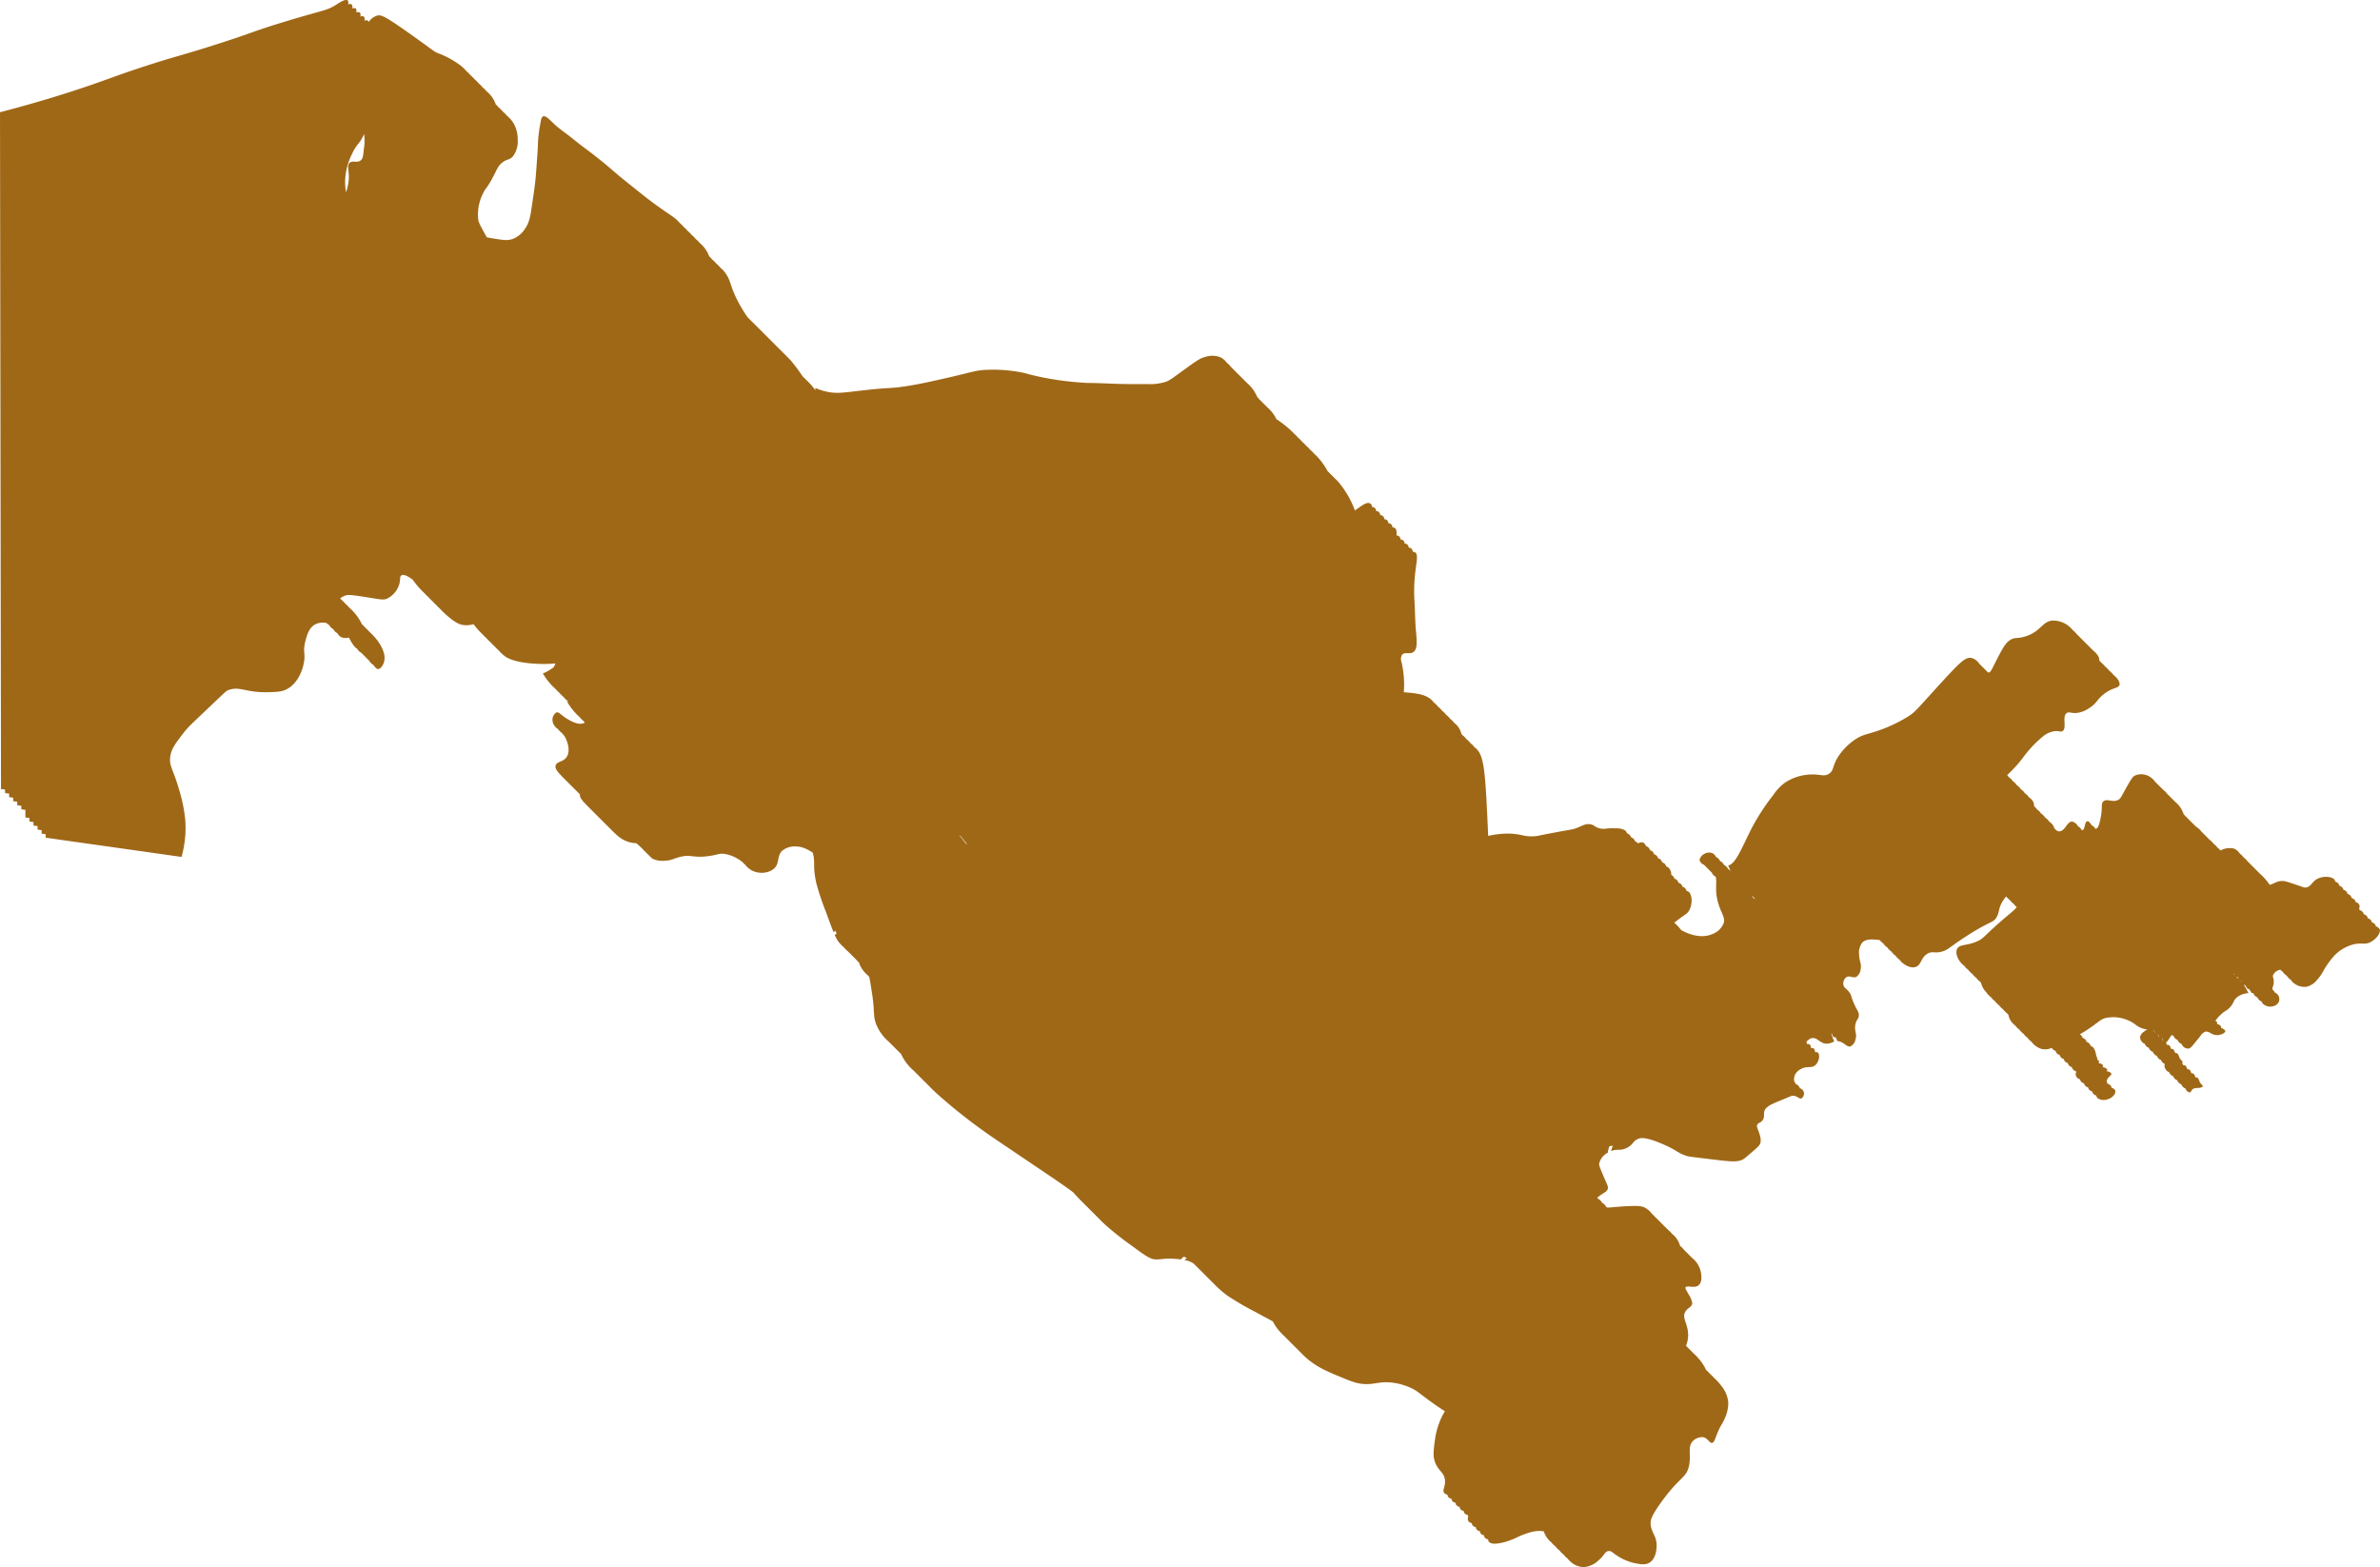 <svg xmlns="http://www.w3.org/2000/svg" width="585.719" height="385.656" viewBox="0 0 585.719 385.656">
<defs>
    <style>
      .cls-1 {
        fill: #9f6817;
        fill-rule: evenodd;
      }
    </style>
  </defs>
  <path class="cls-1" d="M594.624,234.018a1.466,1.466,0,0,0-.94-0.7,0.876,0.876,0,0,0-.06-0.3,1.466,1.466,0,0,0-.939-0.7,0.9,0.9,0,0,0-.06-0.3,1.463,1.463,0,0,0-.94-0.7,0.876,0.876,0,0,0-.06-0.3,1.463,1.463,0,0,0-.939-0.7,0.9,0.9,0,0,0-.06-0.3,1.463,1.463,0,0,0-.94-0.7,0.876,0.876,0,0,0-.06-0.3,0.843,0.843,0,0,0-.055-0.078,1.236,1.236,0,0,0,.055-0.921,1.46,1.46,0,0,0-.939-0.7,0.9,0.9,0,0,0-.06-0.3,1.464,1.464,0,0,0-.94-0.7,0.87,0.87,0,0,0-.06-0.3,1.457,1.457,0,0,0-.939-0.7,0.877,0.877,0,0,0-.06-0.3,1.463,1.463,0,0,0-.939-0.7,0.926,0.926,0,0,0-.06-0.3,1.465,1.465,0,0,0-.94-0.7,0.876,0.876,0,0,0-.06-0.3,1.463,1.463,0,0,0-.939-0.7,0.9,0.9,0,0,0-.061-0.3c-0.391-.906-2.46-1.164-3.974-0.56-1.721.7-1.781,2.152-3.229,2.306-0.428.045-.48-0.073-2.77-0.832-1.411-.464-2.12-0.693-2.4-0.737-1.81-.249-2.589.688-3.685,0.9a14.986,14.986,0,0,0-2.388-2.725,8471.852,8471.852,0,0,1-3-3,6.192,6.192,0,0,0-1-1,6.179,6.179,0,0,0-1-1,3.087,3.087,0,0,0-1.393-1.19,4.661,4.661,0,0,0-3.313.46,4.385,4.385,0,0,0-.7-0.638,4.93,4.93,0,0,0-1-1,4.965,4.965,0,0,0-1-1,2824.893,2824.893,0,0,0-2-2,4.771,4.771,0,0,0-1.142-1.094c-0.089-.077-0.194-0.141-0.291-0.212a225.3,225.3,0,0,1-2.936-2.952,6.454,6.454,0,0,0-2.062-3.043,2820.655,2820.655,0,0,1-2-2,4.786,4.786,0,0,0-1-1,2824.893,2824.893,0,0,0-2-2,4.329,4.329,0,0,0-2.081-1.585,3.77,3.77,0,0,0-2.859.1c-0.546.28-.835,0.663-2.312,3.317-1.189,2.122-1.256,2.328-1.662,2.579-1.456.891-2.852-.376-3.783,0.457-0.657.582-.17,1.363-0.65,3.869-0.207,1.076-.525,2.763-1.2,2.852a0.433,0.433,0,0,1-.161-0.03,1.678,1.678,0,0,0-.852-0.795c-0.373-.526-0.733-1.093-1.114-1.018-0.665.141-.525,2.064-1.2,2.211a0.336,0.336,0,0,1-.113-0.016,2.957,2.957,0,0,0-.99-0.986,2.155,2.155,0,0,0-1.394-1.113c-1.278-.081-1.736,2.336-3.14,2.395a1.257,1.257,0,0,1-.567-0.112,2.649,2.649,0,0,0-.418-0.341c-0.11-.135-0.221-0.268-0.333-0.394a1.674,1.674,0,0,0-.246-0.613,3.27,3.27,0,0,0-.957-0.923c-0.015-.025-0.026-0.05-0.043-0.076a3.254,3.254,0,0,0-.956-0.923c-0.015-.025-0.027-0.051-0.043-0.076a3.258,3.258,0,0,0-.957-0.923c-0.015-.025-0.026-0.051-0.043-0.076a3.254,3.254,0,0,0-.956-0.923c-0.015-.025-0.027-0.051-0.043-0.076a3.148,3.148,0,0,0-.689-0.738,2.167,2.167,0,0,0-.311-1.26,3.229,3.229,0,0,0-.956-0.923c-0.015-.026-0.027-0.051-0.043-0.077a3.266,3.266,0,0,0-.956-0.923c-0.015-.025-0.027-0.05-0.044-0.076a3.254,3.254,0,0,0-.956-0.923c-0.015-.025-0.027-0.05-0.043-0.076a3.266,3.266,0,0,0-.956-0.923c-0.016-.025-0.027-0.051-0.044-0.076a3.254,3.254,0,0,0-.956-0.923c-0.015-.025-0.027-0.051-0.043-0.076a3.266,3.266,0,0,0-.956-0.923c-0.015-.025-0.027-0.051-0.044-0.076a2.782,2.782,0,0,0-.319-0.4,33.041,33.041,0,0,0,3.83-4.19,28.606,28.606,0,0,1,4.9-5.254,5.657,5.657,0,0,1,3.14-1.378c0.982-.052,1.315.272,1.758,0,1.152-.723-0.17-3.538,1.012-4.422,0.628-.472,1.212.177,2.859-0.1a6.93,6.93,0,0,0,2.778-1.194c1.795-1.157,1.766-1.931,3.324-3.228,2.275-1.886,3.879-1.518,4.063-2.483,0.125-.673-0.513-1.637-1.517-2.426a5.558,5.558,0,0,0-1-1,5.612,5.612,0,0,0-1-1,5.612,5.612,0,0,0-1-1,5.1,5.1,0,0,0-.49-0.552c0-.008.007-0.012,0.008-0.019,0.125-.672-0.513-1.637-1.518-2.426a24854228987706.94,24854228987706.94,0,0,0-2-2,2822.067,2822.067,0,0,0-2-2,5.624,5.624,0,0,0-1-1,6.18,6.18,0,0,0-5.023-2.354c-2.526.244-2.755,2.639-6.56,3.877-2.179.7-2.674,0.1-3.974,1.009-1.079.752-1.81,2.138-3.229,4.887-1.2,2.314-1.352,2.94-1.943,3.036-0.006,0-.012,0-0.018,0a3.313,3.313,0,0,0-.276-0.212,1412.8,1412.8,0,0,0-2-2,3.314,3.314,0,0,0-1.859-1.386c-1.5-.316-2.881,1.047-7.572,6.176-5.932,6.486-6.25,7.068-8.03,8.2a36.441,36.441,0,0,1-7.668,3.6c-2.483.833-3.436,0.84-5.172,1.931a14.969,14.969,0,0,0-4.432,4.422c-1.463,2.38-.983,3.338-2.217,4.149-1.411.928-2.334-.133-5.54,0.273a11.884,11.884,0,0,0-5.452,2.034,11.63,11.63,0,0,0-2.675,2.852,55.984,55.984,0,0,0-4.876,7.318c-2.585,4.805-4.2,9.566-6.183,10.089l-0.1.022a13.781,13.781,0,0,0,.688,1.44,1.561,1.561,0,0,0-.4-0.406,1.632,1.632,0,0,0-.234-0.084,3.185,3.185,0,0,0-.765-0.915,1.632,1.632,0,0,0-.234-0.084,3.208,3.208,0,0,0-.766-0.916,1.585,1.585,0,0,0-.234-0.083,3.212,3.212,0,0,0-.765-0.916,1.639,1.639,0,0,0-.235-0.083,3.173,3.173,0,0,0-.764-0.915,2.3,2.3,0,0,0-2.128.088,2.172,2.172,0,0,0-1.2,1.474,1.483,1.483,0,0,0,1.037,1.184,2824.893,2824.893,0,0,0,2,2,1.628,1.628,0,0,0,.928.957c0.406,1.592-.378,3.415.742,6.915,0.761,2.373,1.647,3.184,1.2,4.606a4.748,4.748,0,0,1-2.682,2.58c-3.3,1.484-6.955-.491-7.757-0.955a12.366,12.366,0,0,0-1.678-1.8l-0.016-.018c0.209-.166.432-0.34,0.684-0.532,2.135-1.629,2.43-1.621,2.866-2.3,1.094-1.733.842-4.393-.192-4.887a0.813,0.813,0,0,0-.315-0.069,1.553,1.553,0,0,0-.684-0.93,0.818,0.818,0,0,0-.316-0.069,1.545,1.545,0,0,0-.684-0.93,0.813,0.813,0,0,0-.315-0.069,1.553,1.553,0,0,0-.684-0.93,0.821,0.821,0,0,0-.316-0.069,1.545,1.545,0,0,0-.684-0.93,0.647,0.647,0,0,0-.106-0.023,2.3,2.3,0,0,0-.893-1.975,0.819,0.819,0,0,0-.316-0.07,1.543,1.543,0,0,0-.684-0.929,0.814,0.814,0,0,0-.315-0.07,1.556,1.556,0,0,0-.684-0.93,0.818,0.818,0,0,0-.316-0.069,1.54,1.54,0,0,0-.684-0.929,0.814,0.814,0,0,0-.315-0.07,1.545,1.545,0,0,0-.684-0.93,0.818,0.818,0,0,0-.316-0.069,1.545,1.545,0,0,0-.684-0.93,0.813,0.813,0,0,0-.315-0.069,1.545,1.545,0,0,0-.684-0.93,1.428,1.428,0,0,0-1.284.223,1.629,1.629,0,0,0-.239-0.269,1.387,1.387,0,0,0-.461-0.232,1.815,1.815,0,0,0-.538-0.767,1.378,1.378,0,0,0-.461-0.232,1.82,1.82,0,0,0-.539-0.768,1.386,1.386,0,0,0-.461-0.231,1.818,1.818,0,0,0-.538-0.768,4.32,4.32,0,0,0-2.305-.457c-2.194-.147-2.542.325-3.886,0s-1.278-.862-2.394-1.017c-1.234-.162-1.9.42-3.516,1.017-0.754.28-.768,0.214-4.61,0.922-5.024.928-4.529,0.95-5.364,1.009-2.9.214-3.1-.545-6.456-0.641a22.346,22.346,0,0,0-5.117.568c-0.018-.389-0.035-0.786-0.053-1.2-0.687-15.859-1.012-18.962-3.324-20.635l-0.012-.007a4.156,4.156,0,0,0-.988-0.992,0.105,0.105,0,0,1-.011-0.007,4.159,4.159,0,0,0-.989-0.992,0.105,0.105,0,0,0-.011-0.007,4.156,4.156,0,0,0-.988-0.992l-0.011-.007c-0.066-.094-0.133-0.184-0.2-0.268a4.719,4.719,0,0,0-1.784-2.723l-0.012-.007a4.17,4.17,0,0,0-.987-0.992l-0.012-.007a4.156,4.156,0,0,0-.988-0.992,0.041,0.041,0,0,1-.011-0.007,4.174,4.174,0,0,0-.988-0.992l-0.012-.007a4.156,4.156,0,0,0-.988-0.992,0.067,0.067,0,0,0-.011-0.007,4.174,4.174,0,0,0-.988-0.992l-0.012-.007a4.137,4.137,0,0,0-.988-0.992c-1.519-1.094-3.518-1.294-6.386-1.54a25.02,25.02,0,0,0-.534-7.283,2.25,2.25,0,0,1,.1-1.938c0.62-.752,1.861-0.052,2.763-0.641,1.123-.745.857-2.889,0.65-5.255-0.214-2.513-.214-5.041-0.37-7.554-0.45-7.414,1.522-11.025.089-11.791a0.963,0.963,0,0,0-.5-0.1,1.067,1.067,0,0,0-.5-0.9,0.985,0.985,0,0,0-.5-0.1,1.063,1.063,0,0,0-.5-0.9,0.973,0.973,0,0,0-.5-0.1,1.063,1.063,0,0,0-.5-0.9,0.968,0.968,0,0,0-.5-0.1,1.064,1.064,0,0,0-.5-0.9,0.971,0.971,0,0,0-.5-0.1l0-.019c0.08-.994,0-1.613-0.5-1.879a0.964,0.964,0,0,0-.5-0.1,1.064,1.064,0,0,0-.5-0.9,0.972,0.972,0,0,0-.5-0.1,1.064,1.064,0,0,0-.5-0.9,0.974,0.974,0,0,0-.5-0.1,1.061,1.061,0,0,0-.5-0.9,0.961,0.961,0,0,0-.5-0.1,1.064,1.064,0,0,0-.5-0.9,0.974,0.974,0,0,0-.5-0.1,1.064,1.064,0,0,0-.5-0.9,0.96,0.96,0,0,0-.5-0.1,1.063,1.063,0,0,0-.5-0.9c-0.915-.493-2.222.724-3.74,1.73a23.2,23.2,0,0,0-4.1-7.059,11.576,11.576,0,0,0-.9-0.886c-0.034-.038-0.062-0.075-0.1-0.113a11.232,11.232,0,0,0-.9-0.886c-0.034-.038-0.062-0.076-0.1-0.113-0.187-.208-0.4-0.418-0.625-0.63a16.9,16.9,0,0,0-2.374-3.367,11.4,11.4,0,0,0-.9-0.886c-0.034-.038-0.062-0.075-0.1-0.113a11.228,11.228,0,0,0-.9-0.885c-0.034-.038-0.062-0.076-0.1-0.114a11.207,11.207,0,0,0-.9-0.885c-0.034-.038-0.063-0.076-0.1-0.114a11.4,11.4,0,0,0-.9-0.886c-0.034-.038-0.062-0.075-0.1-0.113a11.232,11.232,0,0,0-.9-0.886c-0.033-.038-0.062-0.076-0.1-0.113a11.4,11.4,0,0,0-.9-0.886c-0.034-.038-0.062-0.076-0.1-0.114a26.04,26.04,0,0,0-4.224-3.43A8.756,8.756,0,0,0,320.9,105.6a2824.893,2824.893,0,0,1-2-2,6.986,6.986,0,0,0-.465-0.534c-0.075-.142-0.135-0.269-0.22-0.423a8.96,8.96,0,0,0-2.313-3.04,2353.881,2353.881,0,0,1-2-2,14142.86,14142.86,0,0,1-2-2,5.247,5.247,0,0,0-1-1,4.162,4.162,0,0,0-1.641-1.372,5.452,5.452,0,0,0-3.5-.088c-1.337.309-2.091,0.825-5.637,3.4-2.9,2.108-3.309,2.425-4.247,2.771a12.613,12.613,0,0,1-4.522.545c-4.839.073-8.5-.088-8.5-0.088-6.663-.288-5.393-0.089-7.757-0.281a73.909,73.909,0,0,1-10.9-1.562c-2.445-.545-2.408-0.685-4.24-1.017a37.3,37.3,0,0,0-8.319-.545c-2.726.14-3.2,0.53-9.781,2.019-4.159.944-6.722,1.526-10.069,2.034-4.241.641-3.243,0.177-10.527,1.01-4.736.537-6.354,0.869-8.954,0.272a15.3,15.3,0,0,1-2.638-.869c-0.008.176,0,.351,0,0.528l-0.021-.011c-0.32-.416-0.656-0.842-1.028-1.292-0.089-.106-0.687-0.708-1.8-1.817l-0.34-.341a46.509,46.509,0,0,0-2.859-3.837c-0.088-.106-0.686-0.707-1.8-1.816q-0.4-.4-1-1-0.4-.4-1-1-0.406-.409-1.023-1.023l-0.978-.977q-0.4-.4-0.992-0.992c-0.748-.751-2.025-2.021-3.853-3.838a35.541,35.541,0,0,1-2.739-4.637c-1.6-3.294-1.322-4.082-2.489-5.9a6.933,6.933,0,0,0-1.506-1.7,6.86,6.86,0,0,0-1-1,6.86,6.86,0,0,0-1-1,6.6,6.6,0,0,0-.7-0.743,8.024,8.024,0,0,0-.789-1.552,6.936,6.936,0,0,0-1.506-1.7,6.859,6.859,0,0,0-1-1,6.849,6.849,0,0,0-1-1,6.918,6.918,0,0,0-1-1,6.854,6.854,0,0,0-1-1,6.9,6.9,0,0,0-1-1c-1.009-1.247-2.209-1.828-5.5-4.184-1.913-1.363-3.642-2.749-7.107-5.527-4.225-3.375-4.07-3.523-8.037-6.633-3.007-2.358-3.244-2.388-5.718-4.422-1.463-1.187-3.066-2.211-4.433-3.494-1.263-1.186-2.128-2.189-2.778-1.938-0.413.162-.539,0.759-0.738,2.027a33.876,33.876,0,0,0-.547,4.51c0,0.988-.155,3.117-0.466,7.37-0.177,2.447-.487,4.518-1.108,8.667-0.325,2.181-.583,3.64-1.662,5.159a6.31,6.31,0,0,1-2.866,2.388c-1.256.486-2.335,0.332-4.433,0-0.768-.12-1.427-0.23-2.051-0.367-1.88-3.285-2.01-3.8-2.1-4.313a11.352,11.352,0,0,1,1.108-6.353c0.694-1.533.864-1.113,2.312-3.781,1.205-2.233,1.345-2.992,2.4-3.869,1.227-1.017,1.781-.6,2.675-1.563a5.991,5.991,0,0,0,1.2-4.245,7.6,7.6,0,0,0-.924-3.773,7.273,7.273,0,0,0-1.708-2.02,8.7,8.7,0,0,0-1-1,8.672,8.672,0,0,0-1-1,8.209,8.209,0,0,0-.767-0.8,7.153,7.153,0,0,0-.522-1.178,7.284,7.284,0,0,0-1.709-2.021,8.758,8.758,0,0,0-1-1,8.736,8.736,0,0,0-1-1,8.746,8.746,0,0,0-1-1,8.753,8.753,0,0,0-1-1,8.761,8.761,0,0,0-1-1,9.4,9.4,0,0,0-1.322-1.278,21.729,21.729,0,0,0-5.725-3.139c-1.138-.516-0.909-0.538-6.368-4.422-6.634-4.7-7.543-5.085-8.592-4.79A4.048,4.048,0,0,0,99.7,10.8a0.445,0.445,0,0,0-.132-0.355,1,1,0,0,0-.934,0,0.982,0.982,0,0,0-.066-1,1,1,0,0,0-.934,0,0.982,0.982,0,0,0-.066-1,1,1,0,0,0-.934,0,0.982,0.982,0,0,0-.066-1,1,1,0,0,0-.934,0,0.983,0.983,0,0,0-.066-1,1,1,0,0,0-.934,0,0.982,0.982,0,0,0-.066-1C94.009,5,92.524,6,91.8,6.465,89.244,8.086,88.778,7.7,78.406,10.887c-8.082,2.484-7.018,2.484-16.9,5.616-8.858,2.808-9.316,2.683-16.9,5.159-7.062,2.307-8.562,3.029-14.6,5.07C25.142,28.375,17.99,30.645,9,32.959q0.122,83.285.244,166.556l1,0.141v0.858l1,0.141v0.858l1,0.141v0.858l1,0.141q0,0.429,0,.858l1,0.141v0.858l1,0.141,0,1.857,1,0.142v0.857l1,0.142v0.858l1,0.141v0.858l1,0.141v0.858l1,0.141V211.5l33.429,4.731a26.1,26.1,0,0,0,.924-9.028,37.263,37.263,0,0,0-1.478-7.369c-1.477-5.225-2.549-5.918-2.216-8.291,0.273-1.953,1.293-3.265,3.324-5.9,1.056-1.364,1.566-1.791,6.464-6.448,3.871-3.685,3.982-3.833,4.617-4.054,2.763-.965,4.093.656,9.419,0.553,2.5-.052,3.775-0.074,5.171-0.921,2.852-1.725,3.694-5.307,3.879-6.264,0.458-2.359-.3-2.816.369-5.344,0.414-1.562.909-3.449,2.586-4.237a4.178,4.178,0,0,1,2.64-.255,1.887,1.887,0,0,0,.456.39,2.179,2.179,0,0,0,.211.108,1.973,1.973,0,0,0,.789.891,2.191,2.191,0,0,0,.211.108,1.974,1.974,0,0,0,.789.891,2.2,2.2,0,0,0,.211.108,1.973,1.973,0,0,0,.789.891,2.534,2.534,0,0,0,2.035.18c1.108,2.114,1.7,2.613,2.011,2.719a2.444,2.444,0,0,0,1,1,3532,3532,0,0,1,2,2,2.451,2.451,0,0,0,1,1c0.689,0.993,1.029,1.037,1.191,1.027,0.664-.037,1.27-1.01,1.477-1.843,0.528-2.113-1.066-4.979-3.573-7.262-0.314-.342-0.645-0.676-1-1q-0.416-.453-0.879-0.884a12.9,12.9,0,0,0-3.119-4.111c-0.315-.343-0.647-0.679-1-1-0.313-.341-0.644-0.675-1-1-0.086-.094-0.173-0.188-0.262-0.28a4.987,4.987,0,0,1,1.225-.68c0.739-.273,1.315-0.251,6.28.552,2.607,0.42,3.206.538,4.063,0.185a5.862,5.862,0,0,0,2.77-2.948c0.665-1.578.185-2.417,0.739-2.764,0.583-.363,1.68.227,2.765,1.038a21.822,21.822,0,0,0,2.828,3.262c0.285,0.307.615,0.638,1,1,0.285,0.306.614,0.636,1,1,0.284,0.306.613,0.636,1,1,0.285,0.307.614,0.638,1,1,0.359,0.387.779,0.806,1.305,1.285,2.372,2.152,3.524,2.469,4.064,2.579a6.153,6.153,0,0,0,2.8-.155,15.865,15.865,0,0,0,2.115,2.389,11.093,11.093,0,0,0,1,1,10.951,10.951,0,0,0,1,1,11.093,11.093,0,0,0,1,1,10.951,10.951,0,0,0,1,1,9.858,9.858,0,0,0,1.616,1.508c0.517,0.376,2.268,1.563,7.757,1.843a31.03,31.03,0,0,0,4.651-.09,2.788,2.788,0,0,1-.5,1,11.8,11.8,0,0,1-2.585,1.474,16.162,16.162,0,0,0,2.4,3.132c0.089,0.095.3,0.306,0.633,0.6,0.123,0.134.233,0.265,0.366,0.4,0.09,0.1.3,0.306,0.633,0.6,0.123,0.134.233,0.265,0.367,0.4,0.089,0.095.3,0.305,0.633,0.6,0.123,0.134.233,0.266,0.366,0.4,0.09,0.095.3,0.305,0.633,0.6,0.052,0.056.1,0.112,0.155,0.169l-0.191.1a16.174,16.174,0,0,0,2.4,3.132c0.089,0.095.3,0.306,0.634,0.6,0.123,0.134.232,0.265,0.365,0.4,0.09,0.095.3,0.306,0.634,0.6,0.1,0.108.189,0.213,0.294,0.322a1.974,1.974,0,0,1-.167.114c-1.463.8-3.982-.869-4.618-1.289-1.2-.8-1.64-1.467-2.216-1.29a2.136,2.136,0,0,0-.923,2.211,2.759,2.759,0,0,0,1.318,1.873,4.725,4.725,0,0,0,1,1,2.829,2.829,0,0,0,.428.507c0.07,0.1.142,0.19,0.21,0.305,0.768,1.3,1.433,3.508.554,4.974-0.842,1.408-2.5,1.106-2.771,2.211-0.221.877,0.658,1.754,2.4,3.5,0.224,0.224.432,0.432,0.633,0.63l0.367,0.369c0.222,0.222.428,0.428,0.627,0.624,0.122,0.124.24,0.242,0.372,0.375,0.225,0.225.433,0.433,0.634,0.631l0.366,0.368c0.207,0.208.4,0.4,0.588,0.587-0.14.848,0.727,1.723,2.41,3.41,0.227,0.227.437,0.436,0.639,0.636l0.361,0.363c0.224,0.224.432,0.432,0.633,0.631l0.366,0.368,0.63,0.628,0.37,0.371c0.224,0.224.432,0.432,0.632,0.63l0.367,0.369c0.225,0.225.434,0.434,0.635,0.632l0.365,0.367c1.6,1.607,2.512,2.513,4.063,3.132a7.126,7.126,0,0,0,2.4.477,19.276,19.276,0,0,1,1.8,1.7,136.036,136.036,0,0,0,2.08,2.057,5.577,5.577,0,0,0,3.14.553c1.61-.052,2.15-0.524,3.694-0.922,2.748-.7,3.073.273,6.833-0.184,2.5-.3,2.734-0.781,4.248-0.553a9.236,9.236,0,0,1,3.879,1.659c0.195,0.142.365,0.28,0.519,0.412a5.764,5.764,0,0,0,.6.572,5.08,5.08,0,0,0,2.022,1.595,5.415,5.415,0,0,0,2.586.368,4.523,4.523,0,0,0,2.4-.921c1.537-1.3.739-3.066,2.032-4.422a4.8,4.8,0,0,1,3.509-1.1c0.719,0,1.919.109,4.063,1.5,0.753,2.547-.107,3.107.915,7.606a64.559,64.559,0,0,0,2.312,6.905c0.805,2.2,1.4,3.847,1.913,5.063,0.158-.114.308-0.236,0.463-0.353q0.144,0.374.278,0.71c-0.15.111-.293,0.228-0.445,0.336a7.944,7.944,0,0,0,1.019,1.8,9.136,9.136,0,0,0,1.169,1.194,8.981,8.981,0,0,0,1,1,2820.655,2820.655,0,0,1,2,2,8.9,8.9,0,0,0,.914.924c-0.036.026-.069,0.054-0.1,0.08a7.967,7.967,0,0,0,1.019,1.8,9.028,9.028,0,0,0,1.171,1.195c0.095,0.111.192,0.224,0.286,0.324,0.226,1.065.426,2.33,0.673,3.927,0.753,4.805.192,5.646,1.108,7.915a11.451,11.451,0,0,0,3.138,4.214c0.3,0.315.627,0.646,1,1,0.3,0.315.628,0.646,1,1,0.278,0.3.582,0.6,0.926,0.93a11.627,11.627,0,0,0,3.071,4.064c0.3,0.315.627,0.645,1,1,0.3,0.316.628,0.647,1,1,0.3,0.315.627,0.646,1,1,0.3,0.315.626,0.645,1,1,0.7,0.744,1.584,1.563,2.759,2.593a135.819,135.819,0,0,0,12.19,9.493c0.923,0.633,2.8,1.915,10.615,7.177,5.149,3.471,7.894,5.312,9.752,6.75,0.624,0.712,1.335,1.486,2.294,2.415,0.3,0.312.637,0.648,1,1,0.3,0.311.635,0.646,1,1,0.3,0.312.637,0.648,1,1,0.3,0.311.637,0.647,1,1,0.436,0.453.926,0.942,1.507,1.486a75.209,75.209,0,0,0,6.648,5.248c3.842,2.867,4.662,3.257,5.814,3.316s1.825-.243,3.967-0.177c0.008,0,1.02.029,2.2,0.184q0.321-.32.665-0.619l0.05-.043a5.838,5.838,0,0,1,.785.3c-0.115.1-.243,0.211-0.34,0.3l-0.237.214a1.754,1.754,0,0,1,.2.037,5.943,5.943,0,0,1,2.057.826q0.371,0.38.778,0.769,0.469,0.492,1,1,0.469,0.49,1,1,0.47,0.492,1,1,0.469,0.49,1,1a27.515,27.515,0,0,0,3.42,3.059,73.219,73.219,0,0,0,7.107,4.149c1.89,1.038,3.176,1.695,4.191,2.273a10.992,10.992,0,0,0,1.8,2.584c0.385,0.427.78,0.816,1.18,1.183,0.329,0.352.661,0.689,1,1,0.327,0.353.66,0.689,1,1,0.328,0.353.661,0.69,1,1,0.327,0.352.659,0.688,1,1,2.842,3.055,6.142,4.435,9.239,5.713,3.117,1.3,4.676,1.945,6.833,1.938,2.335-.007,3.45-0.7,6.28-0.368a15.858,15.858,0,0,1,4.152,1.1c2.164,0.892,2.489,1.592,6.56,4.422,0.793,0.553,1.482,1.009,2.3,1.529a15.5,15.5,0,0,0-.917,1.685,18.766,18.766,0,0,0-1.574,5.616c-0.325,2.461-.5,3.788.1,5.343,0.828,2.137,2.224,2.388,2.4,4.326,0.148,1.629-.739,2.439-0.185,3.139a1.336,1.336,0,0,0,.817.432,0.831,0.831,0,0,0,.183.567,1.331,1.331,0,0,0,.816.432,0.84,0.84,0,0,0,.183.568,1.34,1.34,0,0,0,.817.431,0.835,0.835,0,0,0,.183.568,1.33,1.33,0,0,0,.816.431,0.84,0.84,0,0,0,.183.568,1.335,1.335,0,0,0,.817.431,0.835,0.835,0,0,0,.183.568,1.336,1.336,0,0,0,.816.432,0.878,0.878,0,0,0,.1.421,1.2,1.2,0,0,0,.079,1.145,1.336,1.336,0,0,0,.817.432,0.832,0.832,0,0,0,.183.567,1.331,1.331,0,0,0,.816.432,0.837,0.837,0,0,0,.183.567,1.336,1.336,0,0,0,.817.432,0.832,0.832,0,0,0,.183.567,1.331,1.331,0,0,0,.816.432,0.84,0.84,0,0,0,.183.568,1.335,1.335,0,0,0,.817.431,0.835,0.835,0,0,0,.183.568c0.657,0.825,2.489.42,3.6,0.177a18.136,18.136,0,0,0,3.789-1.474c1.81-.746,4.061-1.664,6.14-1.234a5.6,5.6,0,0,0,1.422,2.325c0.089,0.082.244,0.222,0.45,0.384a4.564,4.564,0,0,0,.549.616c0.09,0.081.244,0.221,0.45,0.382a4.462,4.462,0,0,0,.55.617c0.089,0.081.244,0.221,0.45,0.383a4.5,4.5,0,0,0,.549.616c0.09,0.081.244,0.221,0.45,0.383a4.517,4.517,0,0,0,.55.616c0.089,0.081.244,0.222,0.45,0.383a4.446,4.446,0,0,0,.549.616,5.125,5.125,0,0,0,3.325,1.474,5.762,5.762,0,0,0,3.6-1.57c1.589-1.282,1.618-2.292,2.586-2.395,0.79-.088,1,0.553,2.778,1.563a12.392,12.392,0,0,0,3.5,1.385c1.425,0.3,2.7.567,3.789-.088,1.6-.973,1.722-3.309,1.751-3.877,0.155-2.749-1.485-3.56-1.477-5.9,0.007-.685.155-1.673,2.585-5.062,4.455-6.2,6.147-5.94,6.841-8.844,0.673-2.845-.5-4.931,1.109-6.361a3.133,3.133,0,0,1,2.393-.825c1.212,0.236,1.514,1.5,2.216,1.386,0.6-.1.673-1.039,1.574-3.044,0.761-1.695.945-1.548,1.477-2.852a9.211,9.211,0,0,0,.924-4.053,7.654,7.654,0,0,0-1.847-4.245,12.046,12.046,0,0,0-1.64-1.774,12.388,12.388,0,0,0-1-1,12.519,12.519,0,0,0-.991-0.991,10.586,10.586,0,0,0-1.368-2.231,12.1,12.1,0,0,0-1.639-1.774,211.785,211.785,0,0,1-1.921-1.931,6.745,6.745,0,0,0,.52-2.365c0.118-2.984-1.677-4.436-.643-6.08,0.606-.958,1.6-1.076,1.663-2.026a5.624,5.624,0,0,0-.924-2.211c-0.65-1.224-.849-1.43-0.739-1.658,0.311-.641,2.172.316,3.229-0.553,1.13-.929.546-3.257,0.465-3.589a5.881,5.881,0,0,0-2.034-3.094,2824.893,2824.893,0,0,1-2-2,5.125,5.125,0,0,0-.989-0.992,5.815,5.815,0,0,0-2.01-3,5.159,5.159,0,0,0-1-1,8473.266,8473.266,0,0,1-4-4,4.97,4.97,0,0,0-1.647-1.413c-0.945-.494-2.09-0.457-4.336-0.369-1.589.066-2.858,0.215-4.878,0.364a2.321,2.321,0,0,0-.351-0.212c-0.041-.073-0.068-0.148-0.116-0.219a2.232,2.232,0,0,0-.884-0.78c-0.041-.073-0.067-0.148-0.116-0.219a2.226,2.226,0,0,0-.883-0.781c-0.042-.072-0.068-0.147-0.116-0.219-0.012-.017-0.025-0.031-0.037-0.048,1.647-1.329,2.371-1.354,2.588-2.2,0.148-.6-0.148-0.833-1.478-4.054-0.628-1.5-.687-1.761-0.65-2.122a4.011,4.011,0,0,1,2.113-2.653,5.9,5.9,0,0,1,.414-1.6,4.316,4.316,0,0,1,.846-0.114,6.33,6.33,0,0,0-.447,1.3c1.507-.611,2.12.008,3.723-0.715,1.743-.781,1.566-1.746,2.955-2.3,0.613-.25,1.788-0.523,6,1.283,3.657,1.569,3.442,2.063,5.732,2.859,0.562,0.2.769,0.236,7.292,1.017,3.7,0.435,5.578.641,6.922-.191,0.237-.14.894-0.708,2.217-1.843,1.448-1.238,1.8-1.614,1.942-2.211a4.2,4.2,0,0,0-.273-2.115c-0.362-1.319-.761-1.658-0.561-2.211,0.221-.6.768-0.435,1.3-1.105,0.753-.959.052-1.806,0.739-2.852a5.152,5.152,0,0,1,1.935-1.3c0.709-.368.82-0.361,2.586-1.105,1.788-.752,1.95-0.87,2.4-0.825,1.027,0.1,1.4.869,1.943,0.648a1.441,1.441,0,0,0,.546-1.665,1.557,1.557,0,0,0-.966-0.858,1.111,1.111,0,0,0-.033-0.141,1.56,1.56,0,0,0-.966-0.858,1.114,1.114,0,0,0-.034-0.141,1.011,1.011,0,0,0-.3-0.446,3.072,3.072,0,0,1,.08-1.514,3.144,3.144,0,0,1,1.478-1.57c1.573-.9,2.526-0.155,3.516-0.913,1-.782,1.33-2.573.739-3.14a0.777,0.777,0,0,0-.714-0.113,1.244,1.244,0,0,0-.286-0.886,0.773,0.773,0,0,0-.714-0.113,1.244,1.244,0,0,0-.285-0.886,0.771,0.771,0,0,0-.714-0.113,1.535,1.535,0,0,0-.134-0.662c0.69-.392.714-0.727,1.369-0.816,1.411-.192,1.877,1.29,3.6,1.378a4.115,4.115,0,0,0,1.891-.567c-0.118-.244-0.229-0.487-0.325-0.737a10.249,10.249,0,0,1-.4-1.244c0.037,0.01.077,0.015,0.113,0.026a8.432,8.432,0,0,0,.4.882,2.813,2.813,0,0,1,.6.117,8.865,8.865,0,0,0,.4.882c1.655,0.14,2.231,1.592,3.228,1.29a2.393,2.393,0,0,0,1.2-1.658c0.481-1.511-.369-2.086,0-3.781,0.266-1.268.8-1.209,0.828-2.211,0.022-.921-0.429-1.091-1.293-3.125-0.7-1.665-.5-1.776-1.012-2.491-0.717-.987-1.33-1.068-1.478-1.842a1.916,1.916,0,0,1,.739-1.931c0.813-.494,1.611.376,2.49-0.1a2.608,2.608,0,0,0,1.012-1.938c0.244-1.319-.31-1.7-0.37-3.317a4.22,4.22,0,0,1,.739-3.124c0.894-.929,2.342-0.819,3.421-0.737,0.21,0.014.527,0.041,0.9,0.1a3.675,3.675,0,0,0,.482.522,5.315,5.315,0,0,0,.427.337,3.484,3.484,0,0,0,.572.662,5.422,5.422,0,0,0,.428.337,3.356,3.356,0,0,0,.572.662,5.078,5.078,0,0,0,.427.337,3.424,3.424,0,0,0,.572.662,5.27,5.27,0,0,0,.427.337,3.4,3.4,0,0,0,.573.662,4.861,4.861,0,0,0,.427.337,3.422,3.422,0,0,0,.572.663c0.126,0.117,1.8,1.576,3.325,1.1,1.514-.464,1.234-2.336,3.043-3.316,1.2-.649,1.566.029,3.413-0.457,1.426-.384,1.781-0.936,4.625-2.86,0.273-.184,1.9-1.282,3.782-2.4,3.776-2.226,4.263-1.953,4.987-3.044,0.931-1.4.392-2.277,1.751-4.326a11.2,11.2,0,0,1,.7-0.961,4.848,4.848,0,0,0,.9.876c0.012,0.015.017,0.028,0.029,0.043a4.876,4.876,0,0,0,.971.957c0.011,0.015.017,0.027,0.028,0.042a4.849,4.849,0,0,0,.674.709c-0.575.852-2.277,2.013-5.519,4.953-2.689,2.44-2.733,2.742-3.878,3.317-2.719,1.363-4.632.744-5.268,2.027-0.539,1.112.274,2.829,1.3,3.78a3.627,3.627,0,0,0,.41.324,4.733,4.733,0,0,0,.59.675,3.711,3.711,0,0,0,.409.324,4.8,4.8,0,0,0,.591.675,3.428,3.428,0,0,0,.409.324,4.806,4.806,0,0,0,.59.676,3.7,3.7,0,0,0,.409.323,4.871,4.871,0,0,0,.59.676,3.719,3.719,0,0,0,.41.324c0.059,0.08.117,0.161,0.18,0.236a4.8,4.8,0,0,0,1.286,2.308c0.066,0.1.134,0.208,0.214,0.313a5.275,5.275,0,0,0,.95.927c0.018,0.024.031,0.048,0.049,0.072a5.312,5.312,0,0,0,.95.927c0.018,0.024.031,0.048,0.05,0.072a5.24,5.24,0,0,0,.95.927c0.018,0.025.031,0.049,0.049,0.073a5.368,5.368,0,0,0,.951.927c0.017,0.024.03,0.047,0.049,0.072a5.31,5.31,0,0,0,.95.927c0.018,0.024.031,0.048,0.049,0.072,0.042,0.053.13,0.163,0.259,0.3a3.749,3.749,0,0,0,.741,1.7,5.275,5.275,0,0,0,.95.927c0.018,0.024.031,0.048,0.049,0.072a5.275,5.275,0,0,0,.95.927c0.018,0.024.031,0.048,0.05,0.073a5.318,5.318,0,0,0,.95.926c0.018,0.024.031,0.048,0.049,0.072a5.223,5.223,0,0,0,.951.927c0.017,0.025.03,0.048,0.049,0.073a5.283,5.283,0,0,0,.95.926c0.018,0.025.031,0.048,0.049,0.073a4.851,4.851,0,0,0,2.409,1.665,3.866,3.866,0,0,0,2.528-.279,1.844,1.844,0,0,0,.322.45,1.49,1.49,0,0,0,.588.291,1.631,1.631,0,0,0,.411.708,1.49,1.49,0,0,0,.588.291,1.642,1.642,0,0,0,.411.708,1.488,1.488,0,0,0,.589.291,1.631,1.631,0,0,0,.411.708,1.492,1.492,0,0,0,.588.292,1.643,1.643,0,0,0,.411.707,1.506,1.506,0,0,0,.588.292,1.64,1.64,0,0,0,.412.707,1.492,1.492,0,0,0,.588.292,1.223,1.223,0,0,0,.1.277,0.831,0.831,0,0,0-.147.5,1.466,1.466,0,0,0,.458.929,1.493,1.493,0,0,0,.587.291,1.647,1.647,0,0,0,.412.708,1.49,1.49,0,0,0,.588.291,1.642,1.642,0,0,0,.411.708,1.5,1.5,0,0,0,.588.291,1.639,1.639,0,0,0,.412.708,1.492,1.492,0,0,0,.588.292,1.643,1.643,0,0,0,.411.707,1.5,1.5,0,0,0,.588.292,1.64,1.64,0,0,0,.412.707,2.624,2.624,0,0,0,2.157.3c0.008,0,.022-0.008.03-0.008a3.056,3.056,0,0,0,1.876-1.215,1.3,1.3,0,0,0,.192-1.106,2.074,2.074,0,0,0-.938-0.626,0.742,0.742,0,0,0-.061-0.373,2.082,2.082,0,0,0-.938-0.626,0.755,0.755,0,0,0-.062-0.373,0.461,0.461,0,0,0-.1-0.139c0.022-.1.046-0.189,0.064-0.251,0.325-1,1.212-1.223,1.108-1.665a1.235,1.235,0,0,0-.916-0.545A1.258,1.258,0,0,0,527.4,269a0.468,0.468,0,0,0,.19-0.424,1.239,1.239,0,0,0-.916-0.546,1.331,1.331,0,0,0-.273-0.03,0.465,0.465,0,0,0,.189-0.423,1.234,1.234,0,0,0-.916-0.546,1.324,1.324,0,0,0-.273-0.03,0.466,0.466,0,0,0,.19-0.423,0.618,0.618,0,0,0-.369-0.369c-0.015-.074-0.026-0.142-0.046-0.223-0.1-.442-0.1-0.251-0.369-1.2a3.423,3.423,0,0,0-.65-1.651,1.563,1.563,0,0,0-.646-0.382,1.325,1.325,0,0,0-.354-0.617,1.572,1.572,0,0,0-.646-0.383,1.32,1.32,0,0,0-.353-0.616,1.572,1.572,0,0,0-.646-0.383,1.321,1.321,0,0,0-.354-0.616,1.788,1.788,0,0,0-.325-0.248c0.736-.414,1.432-0.839,2.216-1.369,2.6-1.746,2.807-2.314,4.255-2.668a8.9,8.9,0,0,1,5.075.457c2.312,0.848,2.32,1.828,4.529,2.307,0.207,0.045.4,0.077,0.574,0.1a3.006,3.006,0,0,0-.857.534,2.031,2.031,0,0,0-.93,1.194,1.612,1.612,0,0,0,.369,1.194,1.325,1.325,0,0,0,.735.543,2.019,2.019,0,0,0,.264.456,1.328,1.328,0,0,0,.735.543,1.972,1.972,0,0,0,.265.456,1.325,1.325,0,0,0,.735.543,1.913,1.913,0,0,0,.265.456,1.322,1.322,0,0,0,.734.543,1.949,1.949,0,0,0,.265.456,1.321,1.321,0,0,0,.735.543,1.858,1.858,0,0,0,.265.456,1.365,1.365,0,0,0,.715.541,1.1,1.1,0,0,0-.085.264,1.612,1.612,0,0,0,.369,1.194,1.329,1.329,0,0,0,.735.543,1.943,1.943,0,0,0,.264.456,1.328,1.328,0,0,0,.735.543,1.972,1.972,0,0,0,.265.456,1.325,1.325,0,0,0,.735.543,1.943,1.943,0,0,0,.264.456,1.325,1.325,0,0,0,.735.543,1.972,1.972,0,0,0,.265.456,1.321,1.321,0,0,0,.735.543,1.943,1.943,0,0,0,.264.456,1.154,1.154,0,0,0,.835.56c0.4-.059.355-0.619,0.924-0.928a4.1,4.1,0,0,1,1.108-.177,1.726,1.726,0,0,0,1.2-.369c0.073-.235-0.348-0.368-0.739-1.017a3.621,3.621,0,0,0-.547-1.105,0.881,0.881,0,0,0-.552-0.1,1.925,1.925,0,0,0-.447-0.9,0.884,0.884,0,0,0-.552-0.1,1.91,1.91,0,0,0-.448-0.9,0.881,0.881,0,0,0-.552-0.1,1.915,1.915,0,0,0-.447-0.9,0.884,0.884,0,0,0-.552-0.1c-0.143-.3-0.19-0.512-0.258-0.667a0.205,0.205,0,0,0,.1-0.111c0.074-.236-0.347-0.369-0.739-1.017a3.6,3.6,0,0,0-.546-1.106,0.891,0.891,0,0,0-.552-0.1,1.915,1.915,0,0,0-.448-0.9,0.888,0.888,0,0,0-.552-0.1,1.925,1.925,0,0,0-.447-0.9,0.891,0.891,0,0,0-.552-0.1,5.6,5.6,0,0,1-.239-0.617c0.459-.212.82-1.129,1.434-1.831a1.8,1.8,0,0,0,.453.248c0.008,0.032,0,.064.015,0.1a1.67,1.67,0,0,0,.984.9c0.008,0.033,0,.064.016,0.1a1.669,1.669,0,0,0,.984.9c0.008,0.033,0,.064.015,0.1a1.694,1.694,0,0,0,1.574,1.01c0.672-.052.975-0.671,2.955-3.044a2.621,2.621,0,0,1,1.2-1.106c0.968-.243,1.507.8,2.859,0.833,1.042,0.029,2.12-.553,2.12-1.009a1.465,1.465,0,0,0-1.116-.734,0.466,0.466,0,0,0,.117-0.266,1.465,1.465,0,0,0-1.117-.733,0.466,0.466,0,0,0,.117-0.266,0.648,0.648,0,0,0-.471-0.468,6.629,6.629,0,0,1,1.185-1.41c1.123-1.143,1.507-.98,2.393-1.931,1.094-1.164.761-1.673,1.759-2.491a4.869,4.869,0,0,1,2.674-1.01c0.044,0,.081-0.007.126-0.007-0.089-.213-0.192-0.42-0.3-0.619a14.13,14.13,0,0,0-.821-1.417c0.074,0,.149.007,0.223,0.014,0.047,0.025.089,0.058,0.137,0.08a1.687,1.687,0,0,0,.393.589c0.044,0.1.1,0.2,0.14,0.31,0.109,0,.22.01,0.33,0.02,0.046,0.025.088,0.058,0.137,0.08a1.661,1.661,0,0,0,.392.589c0.045,0.1.1,0.2,0.14,0.31,0.11,0,.22.01,0.33,0.02,0.047,0.026.089,0.058,0.137,0.08a1.665,1.665,0,0,0,.519.717,2.24,2.24,0,0,0,.48.282,1.674,1.674,0,0,0,.519.717,2.19,2.19,0,0,0,.481.282,1.665,1.665,0,0,0,.519.717,2.705,2.705,0,0,0,2.585.369,1.953,1.953,0,0,0,1.109-.922,1.755,1.755,0,0,0-.965-2.376c-0.015-.045-0.029-0.081-0.035-0.1a1.436,1.436,0,0,0-.517-0.626c-0.122-.561.353-0.895,0.312-2.059-0.029-.892-0.325-1.017-0.184-1.474a2.4,2.4,0,0,1,1.8-1.355c0.064,0.067.113,0.134,0.187,0.2a4.4,4.4,0,0,0,.416.308,3.331,3.331,0,0,0,.583.691,4.485,4.485,0,0,0,.417.308,3.331,3.331,0,0,0,.583.691,4.4,4.4,0,0,0,.416.308,3.331,3.331,0,0,0,.583.691,4.257,4.257,0,0,0,3.229,1.009,4.559,4.559,0,0,0,2.5-1.562,11.289,11.289,0,0,0,1.758-2.491,20.31,20.31,0,0,1,2.586-3.589,10.082,10.082,0,0,1,4.61-2.763c2.2-.56,2.918.191,4.432-0.649C593.819,236.414,595,234.888,594.624,234.018Zm-34.69,12.318a5.767,5.767,0,0,0-.533-0.6c0.093,0.007.184,0.018,0.276,0.033l0.019,0.035c0.091,0.172.163,0.355,0.242,0.534ZM540.293,260.5a5.681,5.681,0,0,1-.239-0.617,0.555,0.555,0,0,0,.056-0.024c0.09,0.243.167,0.459,0.25,0.639C540.337,260.5,540.316,260.5,540.293,260.5ZM245.44,211.172c0.674,0.791,1.174,1.432,1.6,2-0.043-.028-0.082-0.049-0.125-0.078-0.081-.055-0.152-0.114-0.231-0.169-0.456-.6-0.974-1.284-1.7-2.141C245.139,210.906,245.288,211.042,245.44,211.172Zm195.345,15.2c0.071,0.143.15,0.282,0.225,0.422a1.562,1.562,0,0,0-.4-0.406c-0.042-.023-0.091-0.028-0.135-0.048-0.117-.207-0.242-0.409-0.349-0.623Q440.449,226.053,440.785,226.37ZM93.929,50.233a15.846,15.846,0,0,1,1.662-6.913c1.226-2.7,1.758-2.277,2.866-4.694,0.049-.107.089-0.205,0.132-0.308a11.625,11.625,0,0,1-.045,3.7c-0.155,1.563-.236,2.351-0.739,2.771-0.909.752-2.031-.059-2.778,0.641-0.657.619-.177,1.643-0.177,3.5a11.474,11.474,0,0,1-.7,3.727A16.313,16.313,0,0,1,93.929,50.233ZM558.637,244.979l0.151,0.027c0.054,0.109.1,0.222,0.151,0.334l0,0C558.84,245.215,558.742,245.1,558.637,244.979Zm-17.583,15.9a0.449,0.449,0,0,0,.056-0.024c0.089,0.244.166,0.46,0.249,0.639-0.022,0-.044,0-0.067,0A5.359,5.359,0,0,1,541.054,260.881Zm19.493-14.136a2,2,0,0,0,.107.25c-0.08-.089-0.166-0.174-0.253-0.259C560.45,246.74,560.5,246.739,560.547,246.745Zm-21.492,12.138c0.018-.009.038-0.013,0.056-0.024,0.089,0.243.166,0.459,0.249,0.638l-0.067,0A5.554,5.554,0,0,1,539.055,258.883Z" transform="translate(-9 -5.344)"/>
</svg>
